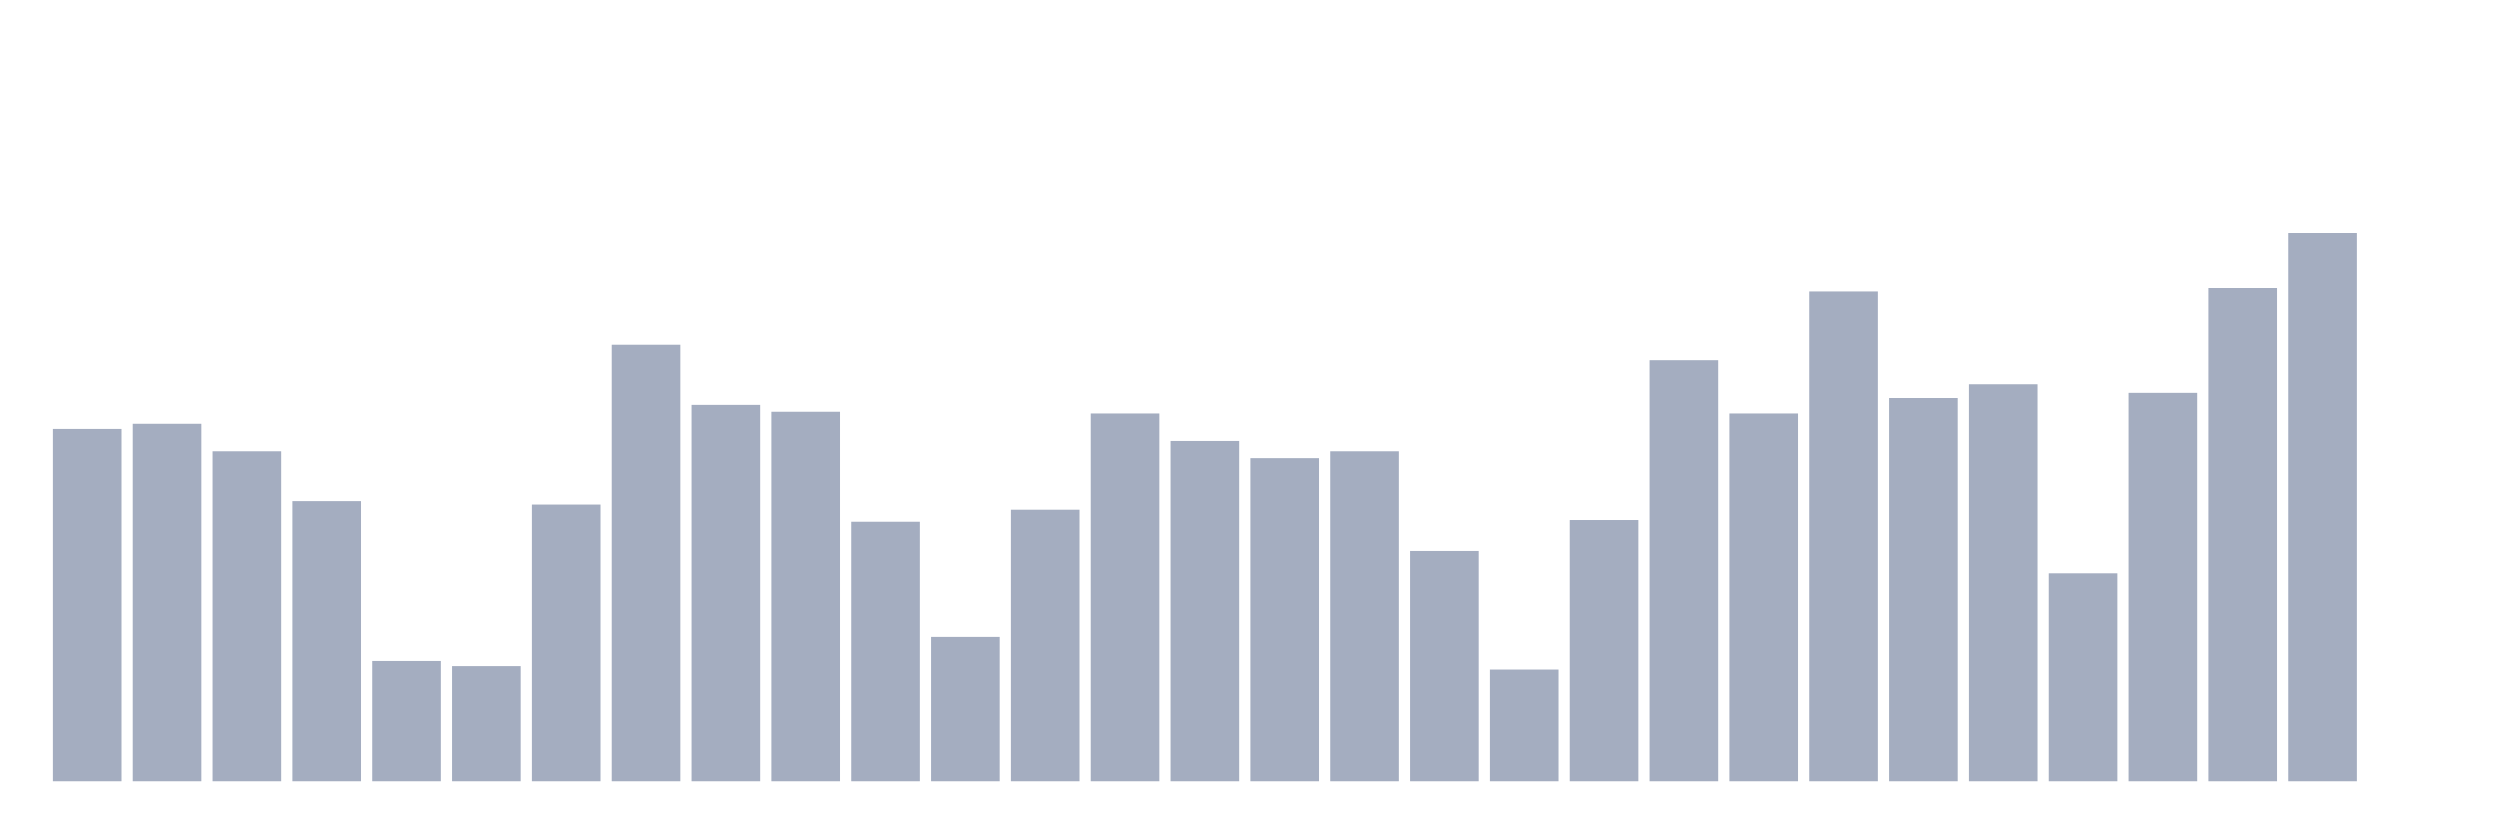 <svg xmlns="http://www.w3.org/2000/svg" viewBox="0 0 480 160"><g transform="translate(10,10)"><rect class="bar" x="0.153" width="13.175" y="72.354" height="67.646" fill="rgb(164,173,192)"></rect><rect class="bar" x="15.482" width="13.175" y="71.364" height="68.636" fill="rgb(164,173,192)"></rect><rect class="bar" x="30.81" width="13.175" y="76.644" height="63.356" fill="rgb(164,173,192)"></rect><rect class="bar" x="46.138" width="13.175" y="86.213" height="53.787" fill="rgb(164,173,192)"></rect><rect class="bar" x="61.466" width="13.175" y="116.902" height="23.098" fill="rgb(164,173,192)"></rect><rect class="bar" x="76.794" width="13.175" y="117.891" height="22.109" fill="rgb(164,173,192)"></rect><rect class="bar" x="92.123" width="13.175" y="86.873" height="53.127" fill="rgb(164,173,192)"></rect><rect class="bar" x="107.451" width="13.175" y="56.185" height="83.815" fill="rgb(164,173,192)"></rect><rect class="bar" x="122.779" width="13.175" y="67.735" height="72.265" fill="rgb(164,173,192)"></rect><rect class="bar" x="138.107" width="13.175" y="69.055" height="70.945" fill="rgb(164,173,192)"></rect><rect class="bar" x="153.436" width="13.175" y="90.173" height="49.827" fill="rgb(164,173,192)"></rect><rect class="bar" x="168.764" width="13.175" y="112.282" height="27.718" fill="rgb(164,173,192)"></rect><rect class="bar" x="184.092" width="13.175" y="87.863" height="52.137" fill="rgb(164,173,192)"></rect><rect class="bar" x="199.42" width="13.175" y="69.385" height="70.615" fill="rgb(164,173,192)"></rect><rect class="bar" x="214.748" width="13.175" y="74.664" height="65.336" fill="rgb(164,173,192)"></rect><rect class="bar" x="230.077" width="13.175" y="77.964" height="62.036" fill="rgb(164,173,192)"></rect><rect class="bar" x="245.405" width="13.175" y="76.644" height="63.356" fill="rgb(164,173,192)"></rect><rect class="bar" x="260.733" width="13.175" y="95.783" height="44.217" fill="rgb(164,173,192)"></rect><rect class="bar" x="276.061" width="13.175" y="118.551" height="21.449" fill="rgb(164,173,192)"></rect><rect class="bar" x="291.39" width="13.175" y="89.843" height="50.157" fill="rgb(164,173,192)"></rect><rect class="bar" x="306.718" width="13.175" y="59.155" height="80.845" fill="rgb(164,173,192)"></rect><rect class="bar" x="322.046" width="13.175" y="69.385" height="70.615" fill="rgb(164,173,192)"></rect><rect class="bar" x="337.374" width="13.175" y="45.956" height="94.044" fill="rgb(164,173,192)"></rect><rect class="bar" x="352.702" width="13.175" y="66.415" height="73.585" fill="rgb(164,173,192)"></rect><rect class="bar" x="368.031" width="13.175" y="63.775" height="76.225" fill="rgb(164,173,192)"></rect><rect class="bar" x="383.359" width="13.175" y="100.073" height="39.927" fill="rgb(164,173,192)"></rect><rect class="bar" x="398.687" width="13.175" y="65.425" height="74.575" fill="rgb(164,173,192)"></rect><rect class="bar" x="414.015" width="13.175" y="45.296" height="94.704" fill="rgb(164,173,192)"></rect><rect class="bar" x="429.344" width="13.175" y="34.737" height="105.263" fill="rgb(164,173,192)"></rect><rect class="bar" x="444.672" width="13.175" y="140" height="0" fill="rgb(164,173,192)"></rect></g></svg>